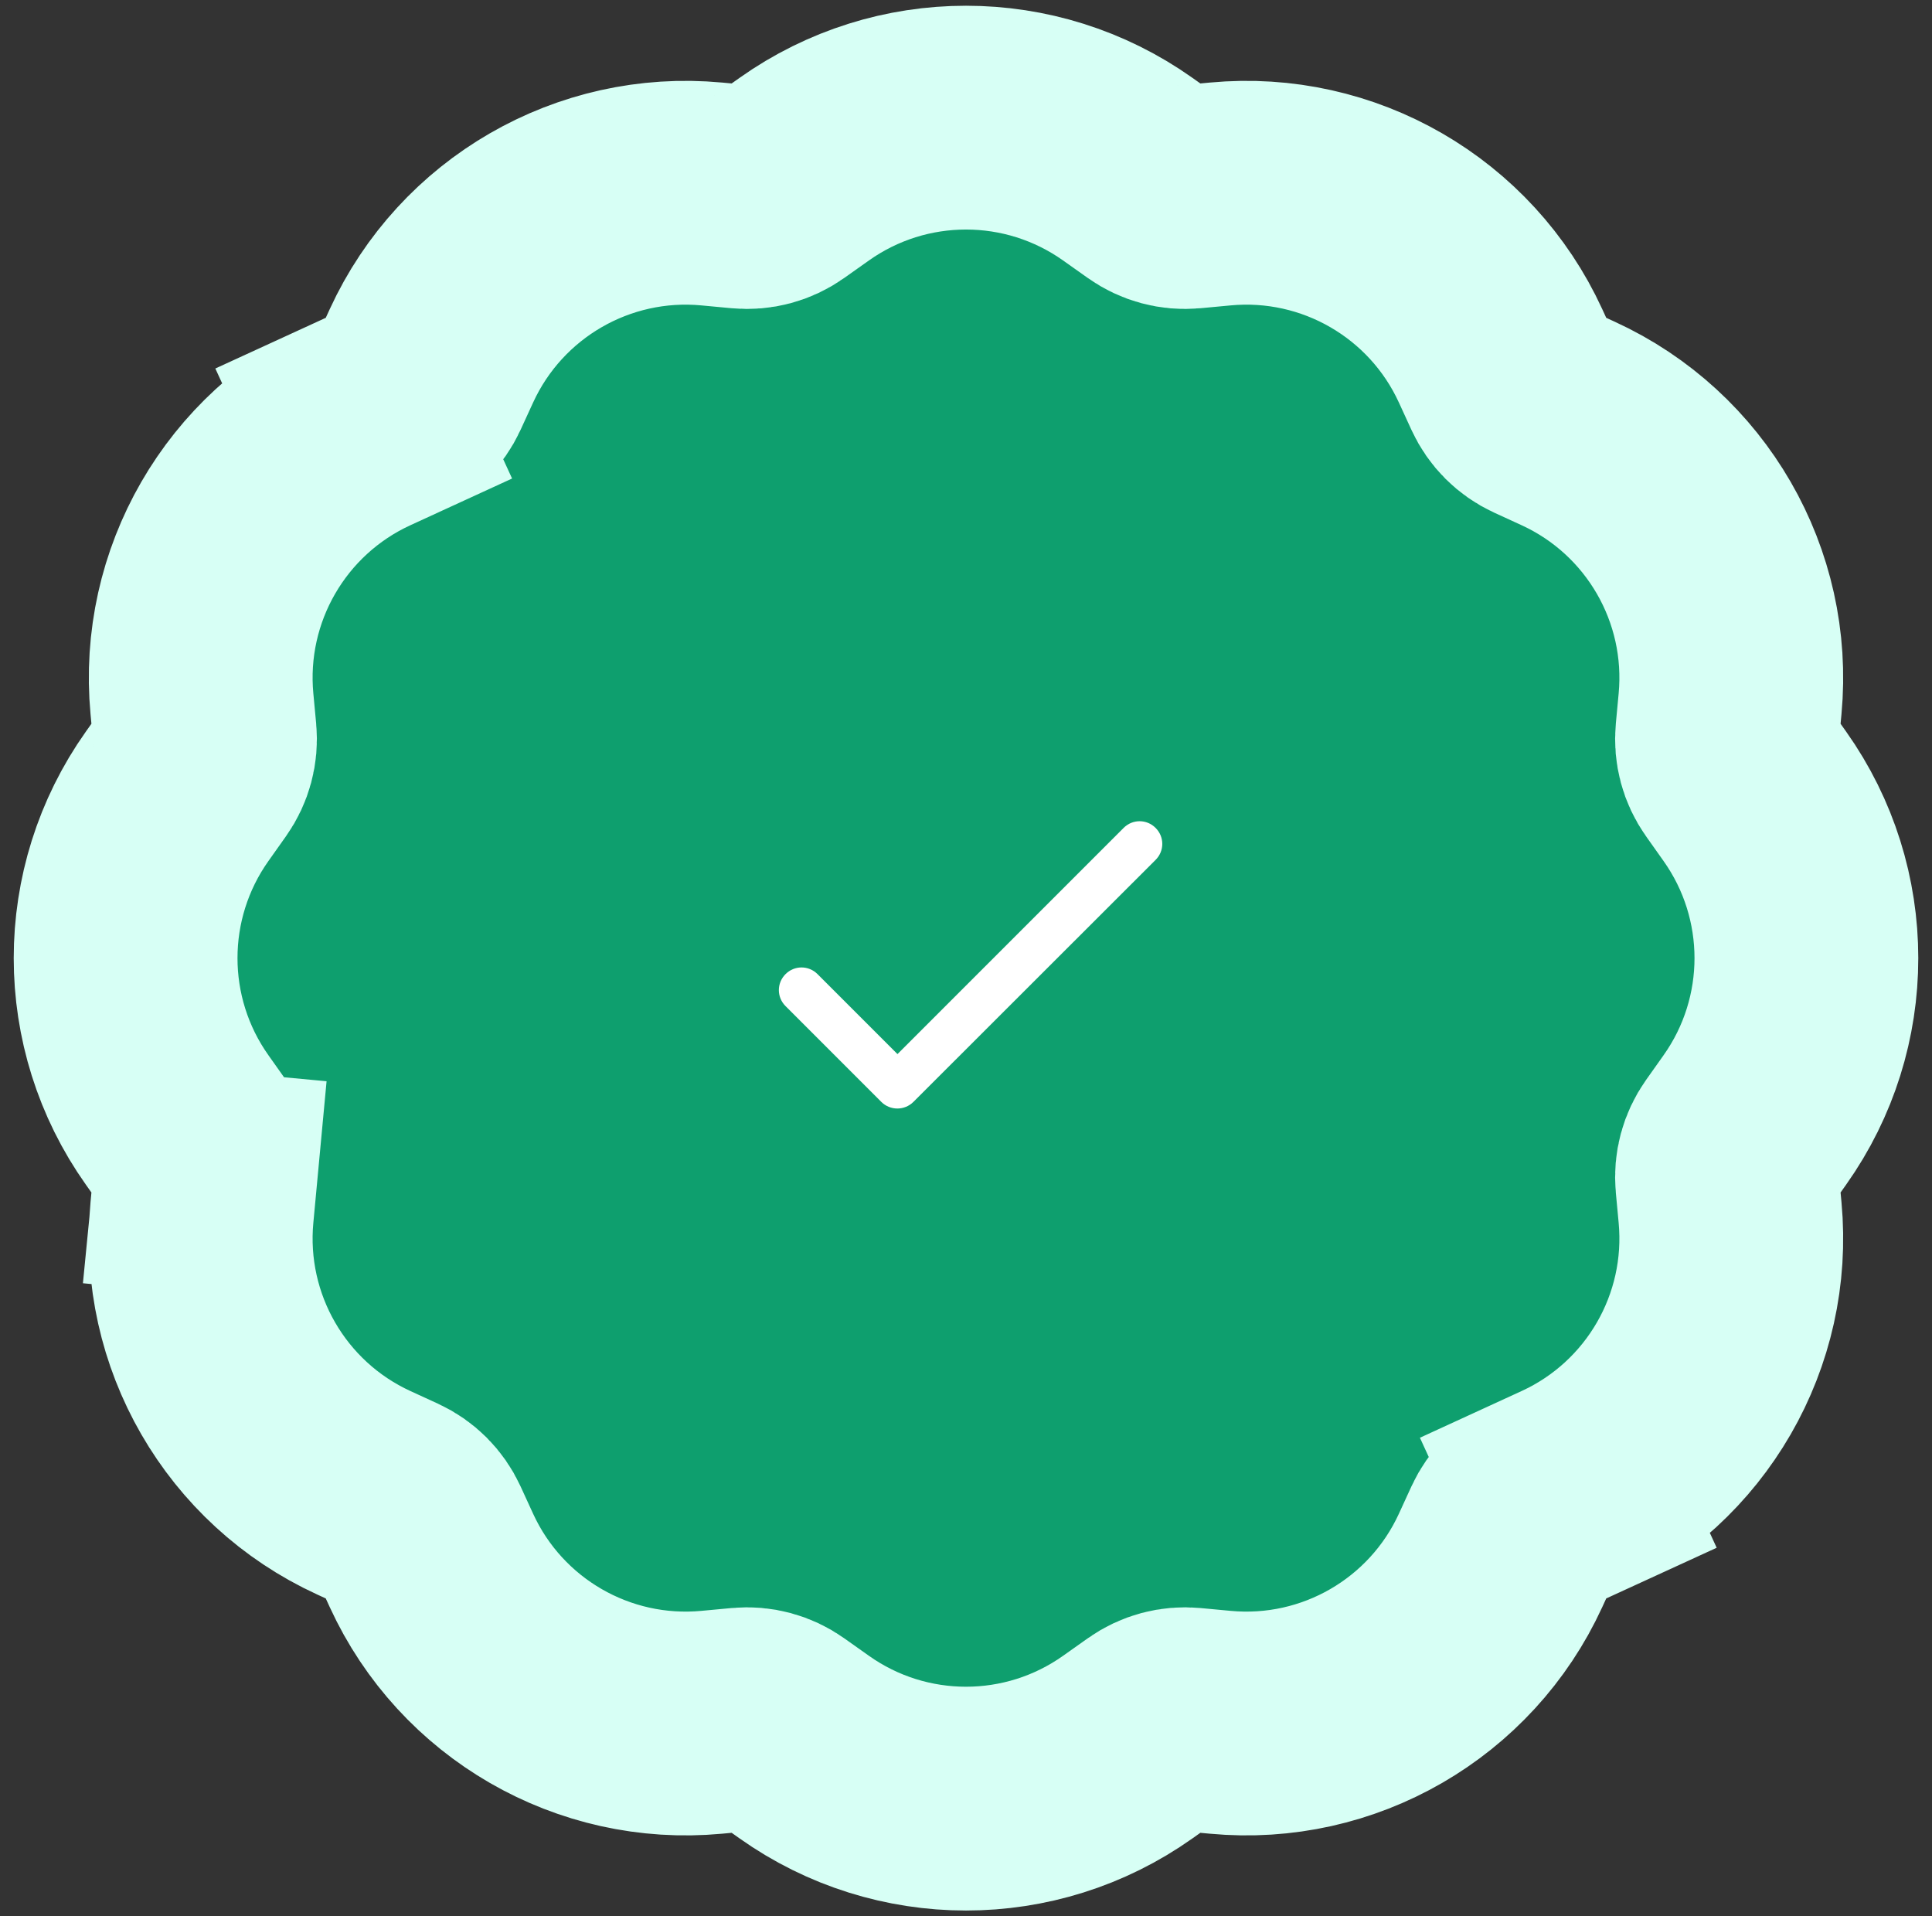 <svg width="121" height="120" viewBox="0 0 121 120" fill="none" xmlns="http://www.w3.org/2000/svg">
<rect x="0" y="0" width="121" height="120" fill="#333333" stroke="none"/>
<path d="M19.801 74.687L12.824 74.035L12.647 75.928C11.955 83.336 16.018 90.373 22.779 93.478L24.507 94.271C25.268 94.621 25.879 95.232 26.229 95.993L27.022 97.721C30.127 104.482 37.164 108.545 44.572 107.853L46.465 107.676C47.299 107.598 48.133 107.822 48.817 108.307L50.368 109.406C56.437 113.709 64.563 113.709 70.632 109.406L72.183 108.307C72.867 107.822 73.701 107.598 74.535 107.676L76.428 107.853C83.836 108.545 90.873 104.482 93.978 97.721L94.771 95.993C95.121 95.232 95.732 94.621 96.493 94.271L98.221 93.478L95.297 87.11L98.221 93.478C104.982 90.373 109.045 83.336 108.353 75.928L108.176 74.035C108.098 73.201 108.322 72.367 108.807 71.683L109.906 70.132C114.209 64.063 114.209 55.937 109.906 49.868L108.807 48.317C108.322 47.633 108.098 46.799 108.176 45.965L108.353 44.072C109.045 36.664 104.982 29.627 98.221 26.522L96.493 25.729C95.732 25.379 95.121 24.768 94.771 24.007L93.978 22.279C90.873 15.518 83.836 11.455 76.428 12.147L74.535 12.324C73.701 12.402 72.867 12.178 72.183 11.693L70.632 10.594C64.563 6.291 56.437 6.291 50.368 10.594L48.817 11.693C48.133 12.178 47.299 12.402 46.465 12.324L44.572 12.147C37.164 11.455 30.127 15.518 27.022 22.279L26.229 24.007C25.879 24.768 25.268 25.379 24.507 25.729L22.779 26.522L25.703 32.89L22.779 26.522C16.018 29.627 11.955 36.664 12.647 44.072L12.824 45.965C12.902 46.799 12.678 47.633 12.193 48.317L11.094 49.868C6.791 55.937 6.791 64.063 11.094 70.132L12.193 71.683C12.678 72.367 12.902 73.201 12.824 74.035L19.801 74.687Z" fill="#0E9F6E" stroke="#D7FFF5" stroke-width="14.015"/>
<path d="M56.208 66.009L51.201 61.001C50.643 60.444 49.756 60.444 49.198 61.001C48.64 61.559 48.64 62.446 49.198 63.004L55.192 68.999C55.75 69.557 56.652 69.557 57.21 68.999L72.374 53.848C72.933 53.29 72.933 52.403 72.374 51.845C71.817 51.287 70.93 51.287 70.372 51.845L56.208 66.009Z" fill="white"/>
</svg>
